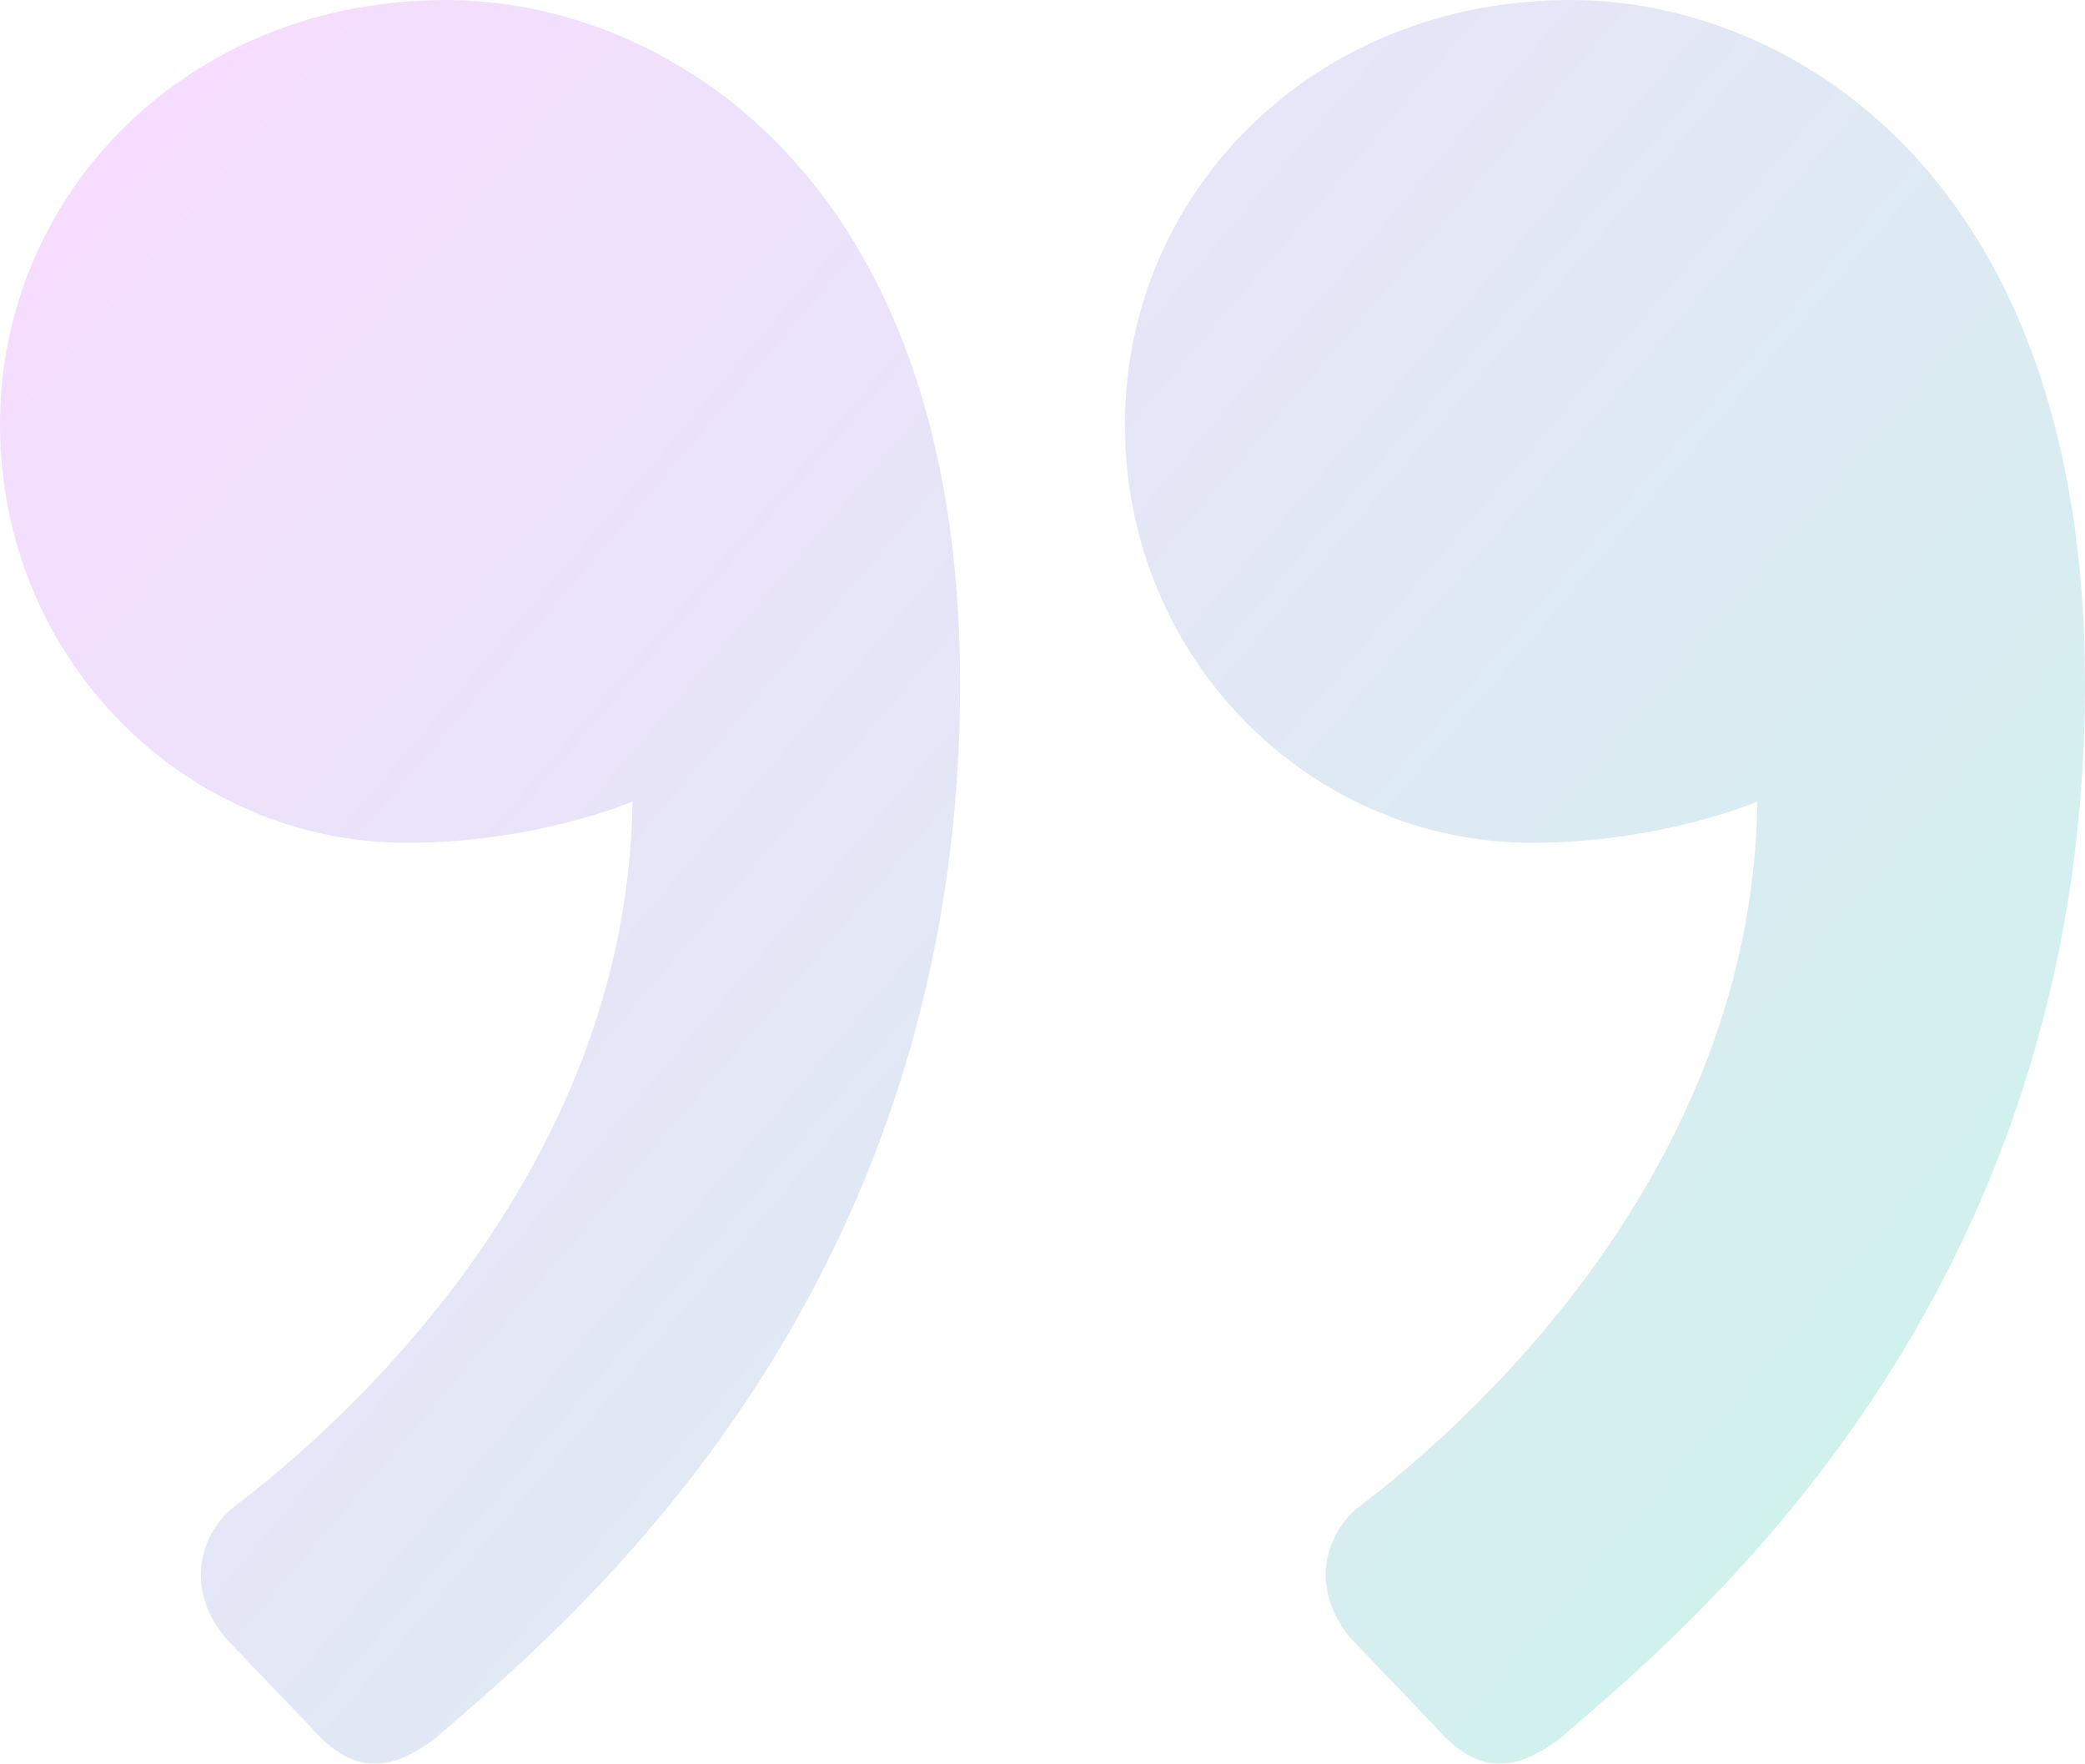 <?xml version="1.0" encoding="UTF-8"?>
<svg width="506px" height="428px" viewBox="0 0 506 428" version="1.1" xmlns="http://www.w3.org/2000/svg" xmlns:xlink="http://www.w3.org/1999/xlink">
    <!-- Generator: Sketch 62 (91390) - https://sketch.com -->
    <title>quote</title>
    <desc>Created with Sketch.</desc>
    <defs>
        <linearGradient x1="0%" y1="14.227%" x2="100%" y2="85.773%" id="linearGradient-1">
            <stop stop-color="#D552FF" offset="0%"></stop>
            <stop stop-color="#02C39D" offset="100%"></stop>
        </linearGradient>
    </defs>
    <g id="Page-1" stroke="none" stroke-width="1" fill="none" fill-rule="evenodd" opacity="0.2">
        <g id="quote" fill="url(#linearGradient-1)" fill-rule="nonzero">
            <g id="page">
                <g id="main">
                    <path d="M348.382,419.061 L327.824,397.607 C318.229,386.165 320.971,373.293 329.194,366.142 C344.271,354.7 425.135,291.769 426.506,194.513 C426.506,194.513 403.206,204.525 371.682,204.525 C318.229,204.525 273,160.187 273,102.977 C273,47.198 318.229,0 381.276,0 C433.359,0 506,41.477 506,165.908 C506,316.084 410.059,394.747 378.535,421.921 C368.941,429.073 359.347,431.933 348.382,419.061 Z M75.382,419.061 L54.824,397.607 C45.229,386.165 47.971,373.293 56.194,366.142 C71.271,354.7 152.135,291.769 153.506,194.513 C153.506,194.513 130.206,204.525 98.682,204.525 C45.229,204.525 0,160.187 0,102.977 C0,47.198 45.229,0 108.276,0 C160.359,0 233,41.477 233,165.908 C233,316.084 137.059,394.747 105.535,421.921 C95.941,429.073 86.347,431.933 75.382,419.061 Z" id="quote"></path>
                </g>
            </g>
        </g>
    </g>
</svg>